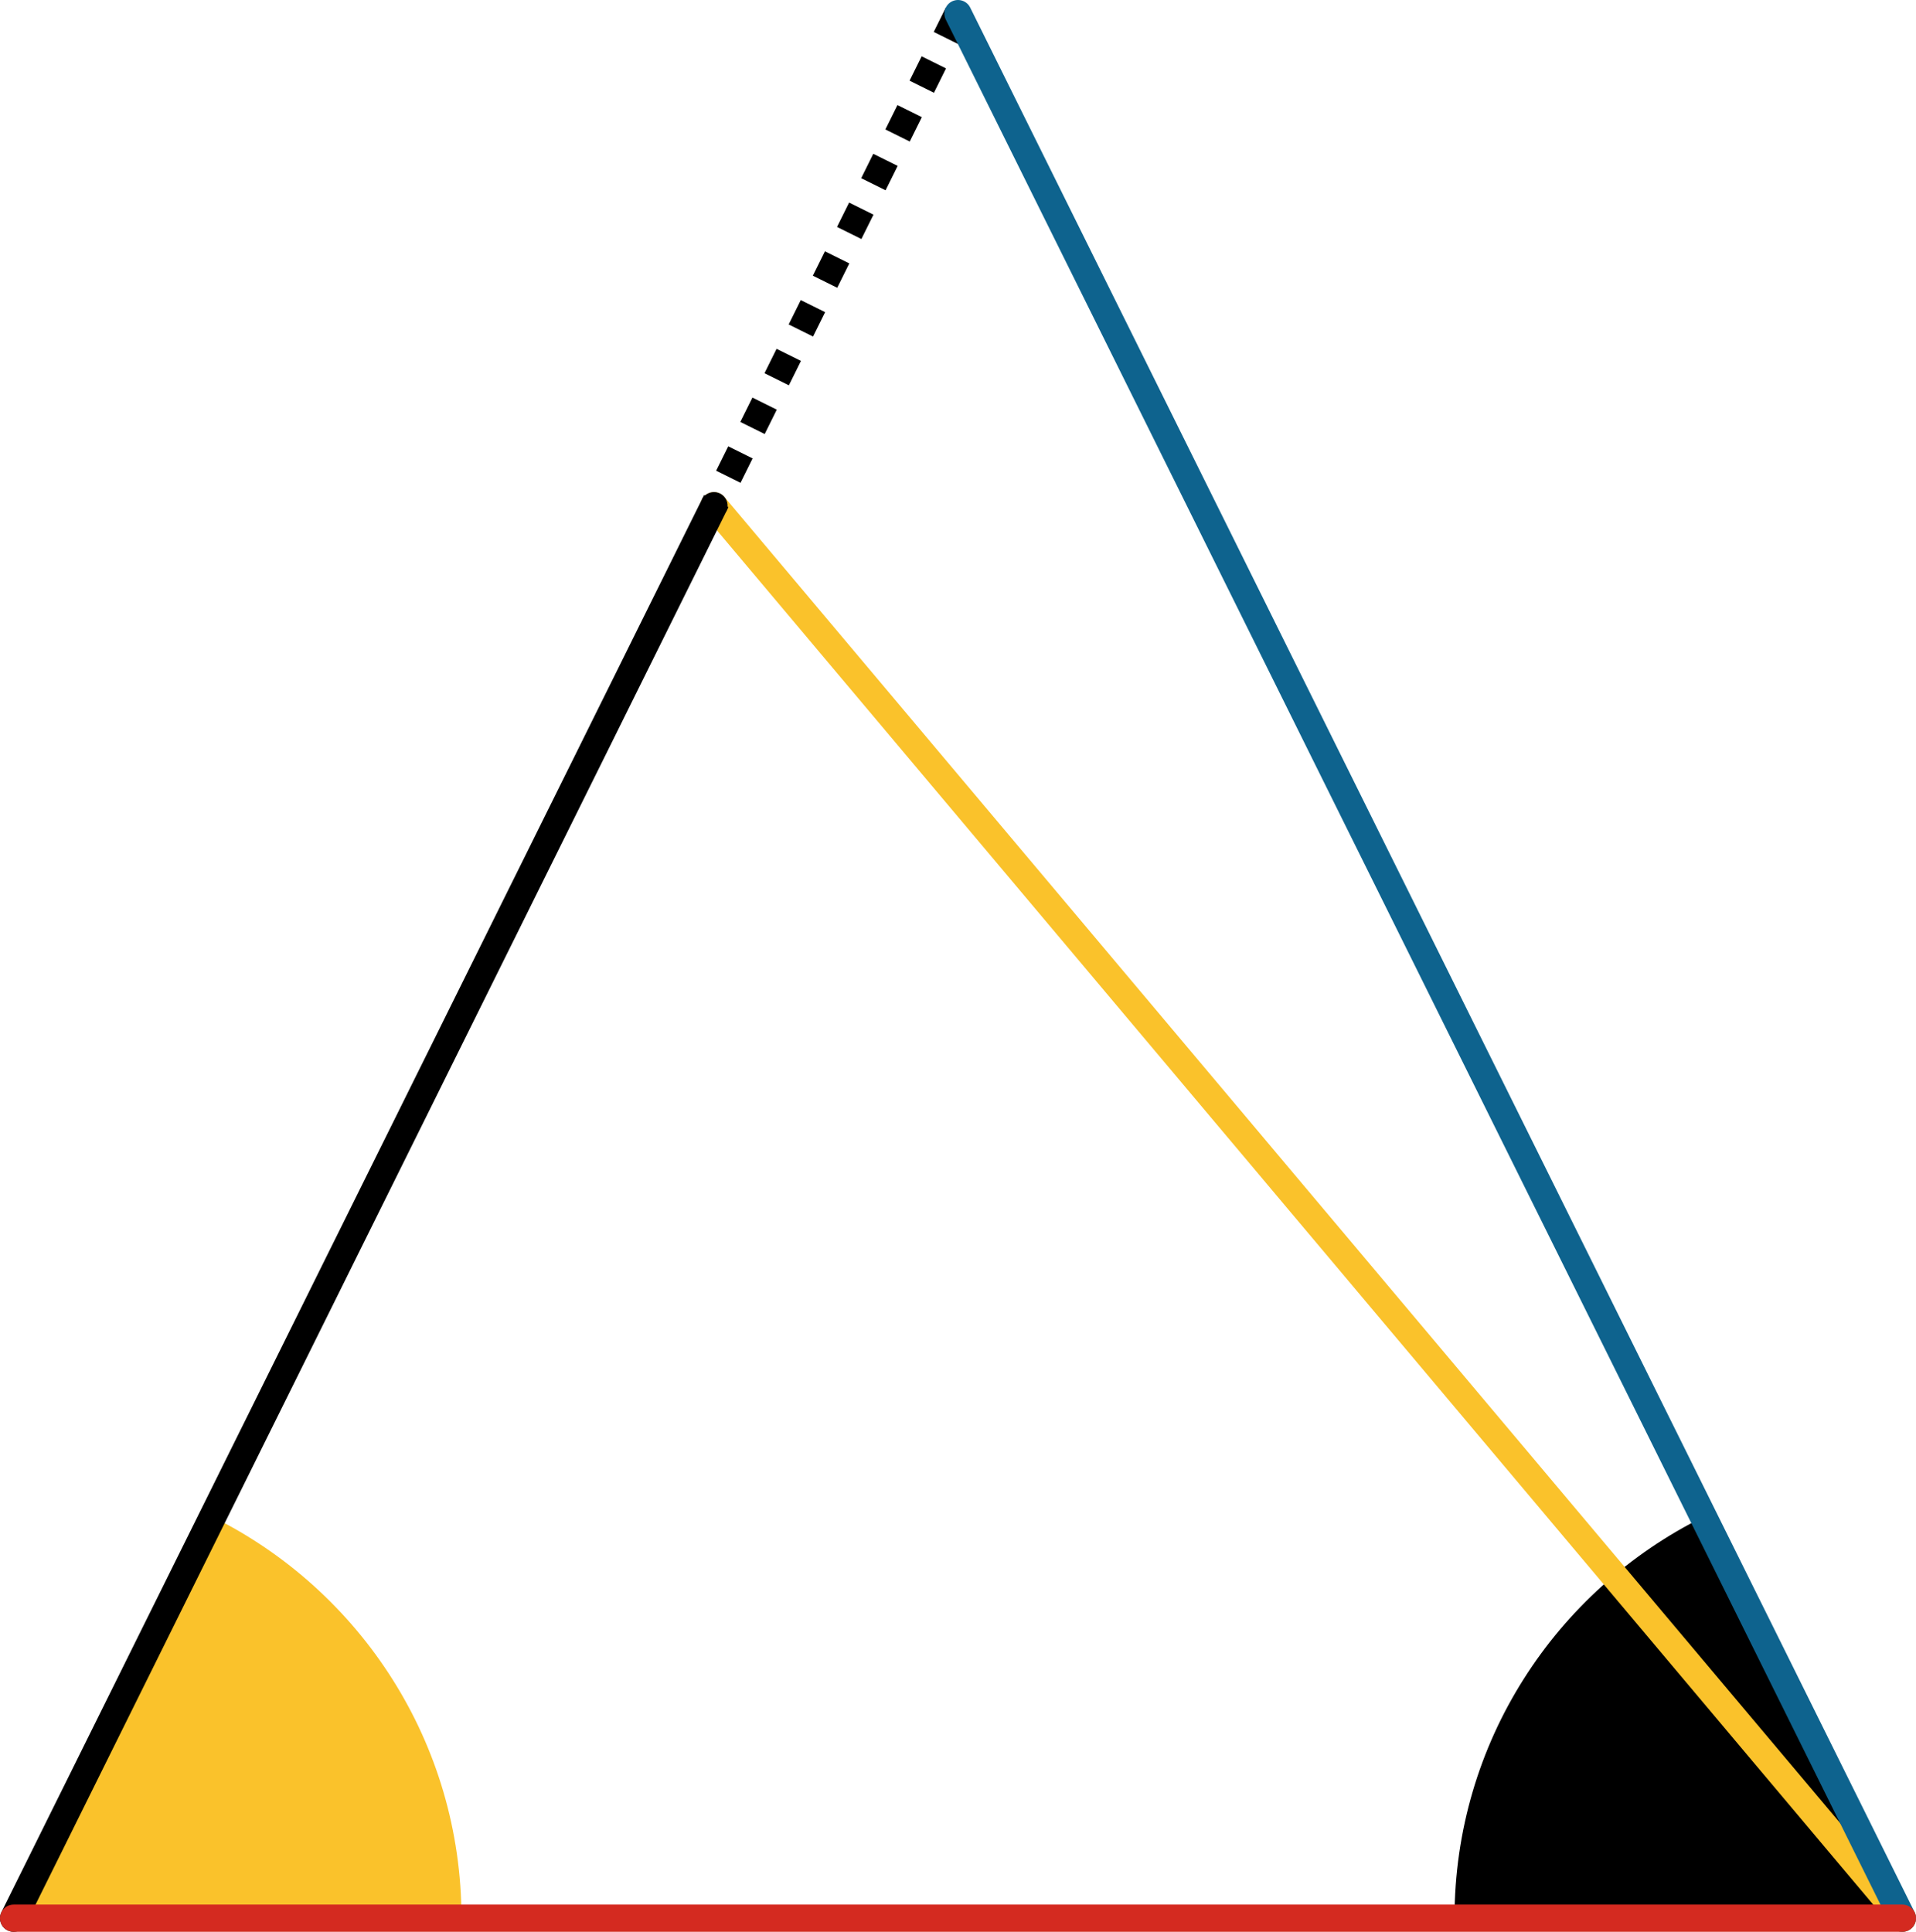 <svg xmlns="http://www.w3.org/2000/svg" viewBox="0 0 352.08 355" preserveAspectRatio="xMidYMid meet" role="img">
  <title>Proposition 6 figure</title>
  <path class="fill-yellow" data-name="angle-yellow" d="M39.06,278.76L2.5,352.5h82.3C84.8,320.18,66.17,292.23,39.06,278.76z" style="fill:#fac22b;fill-opacity:1;stroke-opacity:0;"/>
  <path class="fill-black" data-name="angle-black" d="M313.02,278.76c-27.11,13.47-45.74,41.42-45.74,73.74h82.3L313.02,278.76z" style="fill:#000000;fill-opacity:1;stroke-opacity:0;"/>
  <line class="stroke-yellow" data-name="line-yellow" x1="349.58" y1="352.5" x2="131.2" y2="92.93" style="stroke:#fac22b;stroke-width:5;stroke-opacity:1;stroke-linecap:round;stroke-linejoin:round;fill-opacity:0;"/>
  <line class="stroke-black" data-name="line-black" x1="131.2" y1="92.93" x2="2.5" y2="352.5" style="stroke:#000000;stroke-width:5;stroke-opacity:1;stroke-linecap:round;stroke-linejoin:round;fill-opacity:0;"/>
  <line class="stroke-black stroke-dotted" data-name="line-black-dotted" x1="176.04" y1="2.5" x2="131.2" y2="92.93" style="stroke:#000000;stroke-width:5;stroke-opacity:1;stroke-linecap:butt;stroke-linejoin:round;stroke-dasharray:5;fill-opacity:0;"/>
  <line class="stroke-blue" data-name="line-blue" x1="349.58" y1="352.5" x2="176.04" y2="2.5" style="stroke:#0e638e;stroke-width:5;stroke-opacity:1;stroke-linecap:round;stroke-linejoin:round;fill-opacity:0;"/>
  <line class="stroke-red" data-name="line-red" x1="2.5" y1="352.5" x2="349.58" y2="352.5" style="stroke:#d42a20;stroke-width:5;stroke-opacity:1;stroke-linecap:round;stroke-linejoin:round;fill-opacity:0;"/>
</svg>